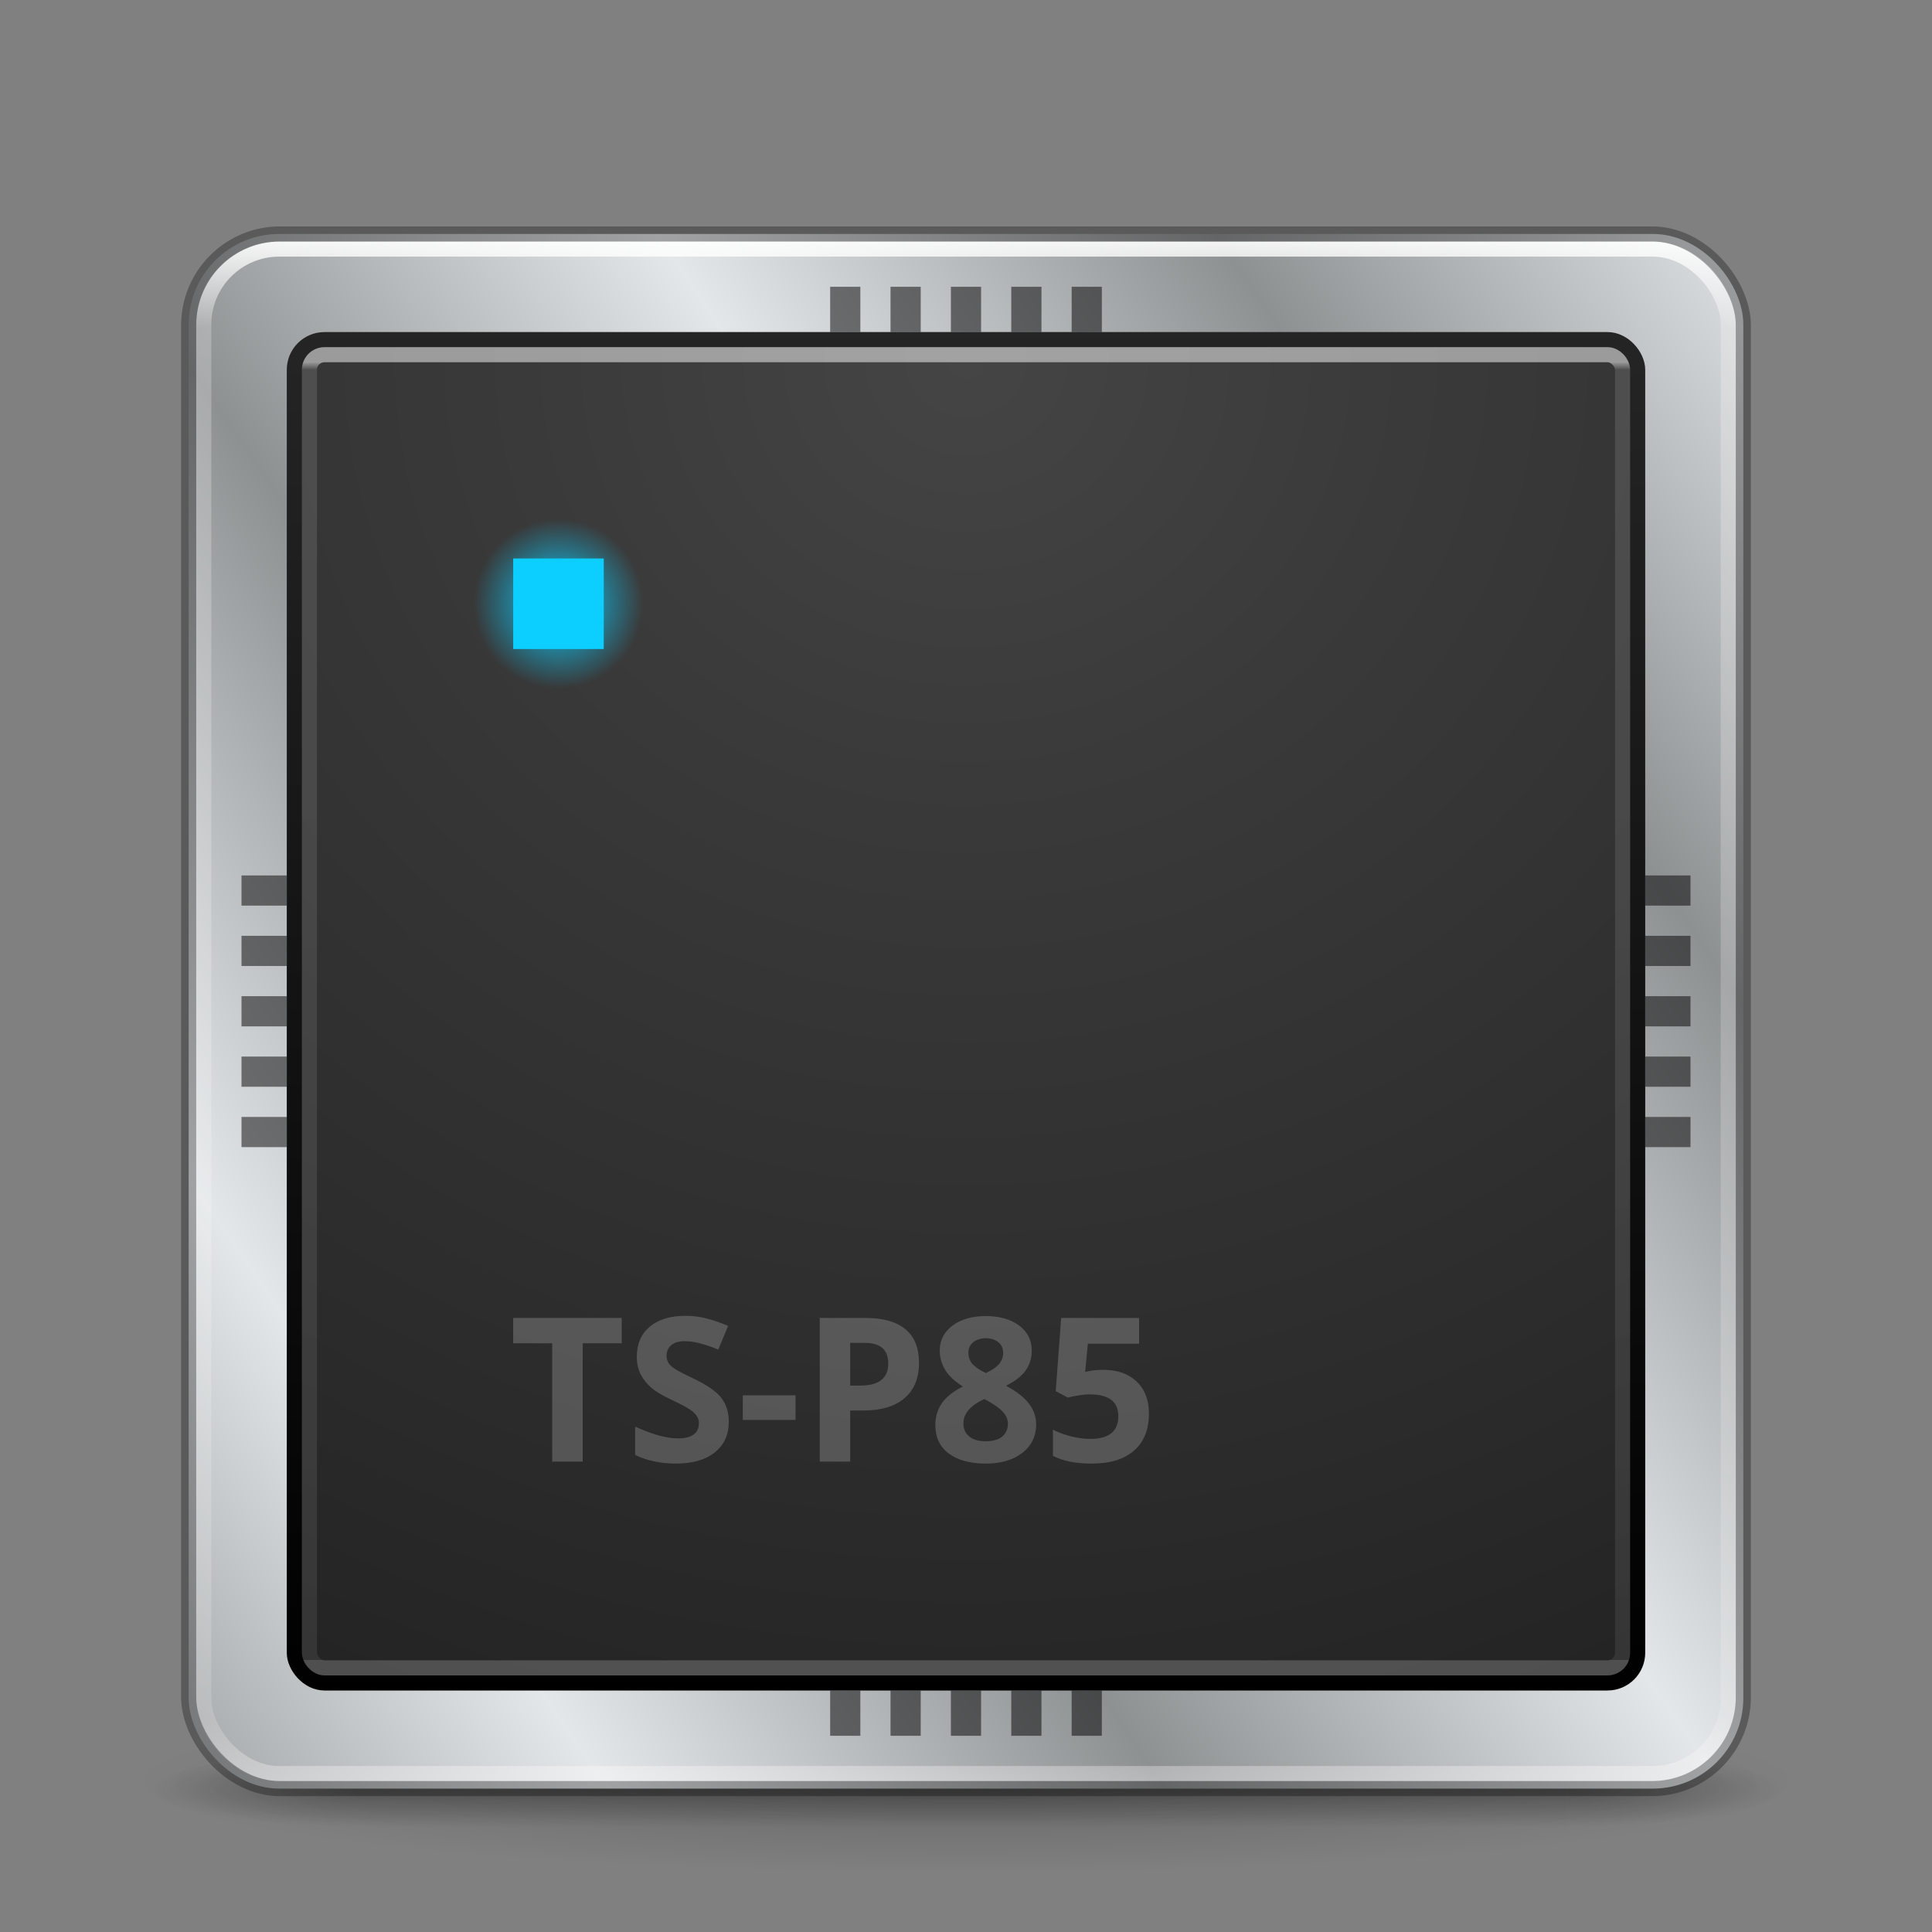 <?xml version="1.0" encoding="UTF-8" standalone="no"?>
<svg
   xmlns:dc="http://purl.org/dc/elements/1.1/"
   xmlns:cc="http://creativecommons.org/ns#"
   xmlns:rdf="http://www.w3.org/1999/02/22-rdf-syntax-ns#"
   xmlns:svg="http://www.w3.org/2000/svg"
   xmlns="http://www.w3.org/2000/svg"
   xmlns:xlink="http://www.w3.org/1999/xlink"
   id="svg3049"
   height="128"
   width="128"
   version="1.1">
  <rect width="100%" height="100%" fill="#808080" stroke="none"/>
  <defs
     id="defs3051">
    <linearGradient
       gradientTransform="matrix(2.73,0,0,2.73,-1.514,1.488)"
       gradientUnits="userSpaceOnUse"
       xlink:href="#linearGradient3924"
       id="linearGradient4136"
       y2="43"
       x2="24"
       y1="5"
       x1="24" />
    <linearGradient
       id="linearGradient3924">
      <stop
         offset="0"
         style="stop-color:#ffffff;stop-opacity:1"
         id="stop3926" />
      <stop
         offset="0.063"
         style="stop-color:#ffffff;stop-opacity:0.235"
         id="stop3928" />
      <stop
         offset="0.951"
         style="stop-color:#ffffff;stop-opacity:0.157"
         id="stop3930" />
      <stop
         offset="1"
         style="stop-color:#ffffff;stop-opacity:0.392"
         id="stop3932" />
    </linearGradient>
    <radialGradient
       gradientTransform="matrix(2.004,0,0,1.4,27.988,-17.4)"
       gradientUnits="userSpaceOnUse"
       xlink:href="#linearGradient3688-166-749-5"
       id="radialGradient4093"
       fy="43.5"
       fx="4.993"
       r="2.5"
       cy="43.5"
       cx="4.993" />
    <linearGradient
       id="linearGradient3688-166-749-5">
      <stop
         offset="0"
         style="stop-color:#181818;stop-opacity:1"
         id="stop2883-0" />
      <stop
         offset="1"
         style="stop-color:#181818;stop-opacity:0"
         id="stop2885-5" />
    </linearGradient>
    <radialGradient
       gradientTransform="matrix(2.004,0,0,1.4,-20.012,-104.4)"
       gradientUnits="userSpaceOnUse"
       xlink:href="#linearGradient3688-464-309-8"
       id="radialGradient4095"
       fy="43.5"
       fx="4.993"
       r="2.5"
       cy="43.5"
       cx="4.993" />
    <linearGradient
       id="linearGradient3688-464-309-8">
      <stop
         offset="0"
         style="stop-color:#181818;stop-opacity:1"
         id="stop2889-9" />
      <stop
         offset="1"
         style="stop-color:#181818;stop-opacity:0"
         id="stop2891-4" />
    </linearGradient>
    <linearGradient
       gradientUnits="userSpaceOnUse"
       xlink:href="#linearGradient3702-501-757-0"
       id="linearGradient4097"
       y2="39.999"
       x2="25.058"
       y1="47.028"
       x1="25.058" />
    <linearGradient
       id="linearGradient3702-501-757-0">
      <stop
         offset="0"
         style="stop-color:#181818;stop-opacity:0"
         id="stop2895-0" />
      <stop
         offset="0.5"
         style="stop-color:#181818;stop-opacity:1"
         id="stop2897-2" />
      <stop
         offset="1"
         style="stop-color:#181818;stop-opacity:0"
         id="stop2899-6" />
    </linearGradient>
    <linearGradient
       id="linearGradient3811">
      <stop
         offset="0"
         style="stop-color:#000000;stop-opacity:1"
         id="stop3813" />
      <stop
         offset="1"
         style="stop-color:#000000;stop-opacity:0"
         id="stop3815" />
    </linearGradient>
    <radialGradient
       gradientTransform="matrix(1.556,0,0,0.17,70.27,102.132)"
       gradientUnits="userSpaceOnUse"
       xlink:href="#linearGradient3811"
       id="radialGradient6276"
       fy="93.468"
       fx="-4.029"
       r="35.338"
       cy="93.468"
       cx="-4.029" />
    <linearGradient
       id="linearGradient2867-449-88-871-390-598-476-591-434-148-57-177-641-289-620-227-114-444-680-744-532-470-681">
      <stop
         offset="0"
         style="stop-color:#454545;stop-opacity:1"
         id="stop4725" />
      <stop
         offset="0.262"
         style="stop-color:#3a3a3a;stop-opacity:1"
         id="stop4727" />
      <stop
         offset="0.705"
         style="stop-color:#2b2b2b;stop-opacity:1"
         id="stop4729" />
      <stop
         offset="1"
         style="stop-color:#202020;stop-opacity:1"
         id="stop4731" />
    </linearGradient>
    <linearGradient
       id="linearGradient3707-319-631-407-324-616-674-812-821-107-178-392-400-392-896-672">
      <stop
         offset="0"
         style="stop-color:#000000;stop-opacity:1"
         id="stop4735" />
      <stop
         offset="1"
         style="stop-color:#252525;stop-opacity:1"
         id="stop4737" />
    </linearGradient>
    <radialGradient
       gradientTransform="matrix(4.4336754e-8,5.333,-5.642,-9.8256624e-8,111.672,-16.146)"
       gradientUnits="userSpaceOnUse"
       xlink:href="#linearGradient2867-449-88-871-390-598-476-591-434-148-57-177-641-289-620-227-114-444-680-744-532-470-681"
       id="radialGradient4088"
       fy="8.45"
       fx="7.496"
       r="20"
       cy="8.45"
       cx="7.496" />
    <linearGradient
       gradientTransform="matrix(2.282,0,0,2.282,9.231,12.231)"
       gradientUnits="userSpaceOnUse"
       xlink:href="#linearGradient3707-319-631-407-324-616-674-812-821-107-178-392-400-392-896-672"
       id="linearGradient4090"
       y2="3.899"
       x2="24"
       y1="44"
       x1="24" />
    <linearGradient
       spreadMethod="reflect"
       gradientTransform="matrix(1.945,0,0,1.903,306.517,50.973)"
       gradientUnits="userSpaceOnUse"
       xlink:href="#linearGradient4543-180-8"
       id="linearGradient4093-6"
       y2="-19.026"
       x2="-97.48"
       y1="-10.23"
       x1="-110.577" />
    <linearGradient
       id="linearGradient4543-180-8">
      <stop
         offset="0"
         style="stop-color:#8e9192;stop-opacity:1"
         id="stop5315-8" />
      <stop
         offset="1"
         style="stop-color:#e4e7e9;stop-opacity:1"
         id="stop5317-61" />
    </linearGradient>
    <radialGradient
       xlink:href="#linearGradient4344"
       id="radialGradient4350"
       cx="14"
       cy="15"
       fx="14"
       fy="15"
       r="1"
       gradientUnits="userSpaceOnUse"
       gradientTransform="matrix(5.618,0,0,5.618,-41.655,-44.273)" />
    <linearGradient
       id="linearGradient4344">
      <stop
         style="stop-color:#0cceff;stop-opacity:1;"
         offset="0"
         id="stop4346" />
      <stop
         style="stop-color:#0cceff;stop-opacity:0;"
         offset="1"
         id="stop4348" />
    </linearGradient>
    <linearGradient
       gradientTransform="matrix(2.351,0,0,2.351,7.568,10.568)"
       gradientUnits="userSpaceOnUse"
       xlink:href="#linearGradient3967-3"
       id="linearGradient4898"
       y2="42.287"
       x2="41.437"
       y1="5.713"
       x1="41.437" />
    <linearGradient
       id="linearGradient3967-3">
      <stop
         offset="0"
         style="stop-color:#ffffff;stop-opacity:1"
         id="stop3969-6" />
      <stop
         offset="0.006"
         style="stop-color:#ffffff;stop-opacity:0.235"
         id="stop3971-7" />
      <stop
         offset="1"
         style="stop-color:#ffffff;stop-opacity:0.157"
         id="stop3973-5" />
      <stop
         offset="1"
         style="stop-color:#ffffff;stop-opacity:0.392"
         id="stop3975-3" />
    </linearGradient>
  </defs>
  <path
     d="m 119,118.002 a 55,6 0 0 1 -110,0 55,6 0 1 1 110,0 z"
     id="path3041"
     style="color:#000000;display:inline;overflow:visible;visibility:visible;opacity:0.2;fill:url(#radialGradient6276);fill-opacity:1;fill-rule:nonzero;stroke:none;stroke-width:1;marker:none;enable-background:accumulate" />
  <g
     transform="matrix(2.7,0,0,0.556,-0.8,94.891)"
     id="g2036"
     style="display:inline">
    <g
       transform="matrix(1.053,0,0,1.286,-1.263,-13.429)"
       id="g3712"
       style="opacity:0.4">
      <rect
         width="5"
         height="7"
         x="38"
         y="40"
         id="rect2801"
         style="fill:url(#radialGradient4093);fill-opacity:1;stroke:none" />
      <rect
         width="5"
         height="7"
         x="-10"
         y="-47"
         transform="scale(-1,-1)"
         id="rect3696"
         style="fill:url(#radialGradient4095);fill-opacity:1;stroke:none" />
      <rect
         width="28"
         height="7"
         x="10"
         y="40"
         id="rect3700"
         style="fill:url(#linearGradient4097);fill-opacity:1;stroke:none" />
    </g>
  </g>
  <rect
     style="color:#000000;display:inline;overflow:visible;visibility:visible;fill:url(#linearGradient4093-6);fill-opacity:1;fill-rule:nonzero;stroke:none;stroke-width:1;stroke-linecap:butt;stroke-linejoin:miter;stroke-miterlimit:4;stroke-dasharray:none;stroke-dashoffset:0;stroke-opacity:1;marker:none;enable-background:accumulate"
     id="rect5505-21"
     y="15.5"
     x="12.5"
     ry="6"
     rx="6"
     height="103"
     width="103" />
  <rect
     style="color:#000000;display:inline;overflow:visible;visibility:visible;fill:url(#radialGradient4088);fill-opacity:1;fill-rule:nonzero;stroke:url(#linearGradient4090);stroke-width:1;stroke-linecap:round;stroke-linejoin:round;stroke-miterlimit:4;stroke-dasharray:none;stroke-dashoffset:0;stroke-opacity:1;marker:none;enable-background:accumulate"
     id="rect5505-21-0"
     y="22.5"
     x="19.5"
     ry="2"
     rx="2"
     height="89"
     width="89" />
  <path
     style="color:#000000;display:inline;overflow:visible;visibility:visible;opacity:0.5;fill:#000000;fill-opacity:1;fill-rule:nonzero;stroke:none;stroke-width:1;marker:none;enable-background:accumulate"
     d="M 55 19 L 55 22 L 57 22 L 57 19 L 55 19 z M 59 19 L 59 22 L 61 22 L 61 19 L 59 19 z M 63 19 L 63 22 L 65 22 L 65 19 L 63 19 z M 67 19 L 67 22 L 69 22 L 69 19 L 67 19 z M 71 19 L 71 22 L 73 22 L 73 19 L 71 19 z M 16 58 L 16 60 L 19 60 L 19 58 L 16 58 z M 109 58 L 109 60 L 112 60 L 112 58 L 109 58 z M 16 62 L 16 64 L 19 64 L 19 62 L 16 62 z M 109 62 L 109 64 L 112 64 L 112 62 L 109 62 z M 16 66 L 16 68 L 19 68 L 19 66 L 16 66 z M 109 66 L 109 68 L 112 68 L 112 66 L 109 66 z M 16 70 L 16 72 L 19 72 L 19 70 L 16 70 z M 109 70 L 109 72 L 112 72 L 112 70 L 109 70 z M 16 74 L 16 76 L 19 76 L 19 74 L 16 74 z M 109 74 L 109 76 L 112 76 L 112 74 L 109 74 z M 55 112 L 55 115 L 57 115 L 57 112 L 55 112 z M 59 112 L 59 115 L 61 115 L 61 112 L 59 112 z M 63 112 L 63 115 L 65 115 L 65 112 L 63 112 z M 67 112 L 67 115 L 69 115 L 69 112 L 67 112 z M 71 112 L 71 115 L 73 115 L 73 112 L 71 112 z "
     id="rect4971-4-9-6-2" />
  <rect
     style="opacity:0.5;fill:none;stroke:url(#linearGradient4898);stroke-width:1;stroke-linecap:round;stroke-linejoin:round;stroke-miterlimit:4;stroke-dasharray:none;stroke-dashoffset:0;stroke-opacity:1"
     id="rect6741-1-6-5-1"
     y="23.5"
     x="20.5"
     ry="1"
     rx="1"
     height="87"
     width="87" />
  <path
     id="rect3991"
     d="m 34,37 6,0 L 40,43 34,43 Z"
     style="color:#000000;display:inline;overflow:visible;visibility:visible;fill:#0cceff;fill-opacity:1;fill-rule:nonzero;stroke:none;stroke-width:1;marker:none;enable-background:accumulate" />
  <path
     id="text4325"
     d="m 45.414,87.177 c -1.007,0 -1.797,0.242 -2.37,0.724 -0.569,0.482 -0.854,1.143 -0.854,1.985 0,0.447 0.087,0.838 0.26,1.172 0.174,0.334 0.407,0.629 0.698,0.88 0.291,0.252 0.731,0.513 1.313,0.787 0.621,0.295 1.03,0.511 1.229,0.646 0.204,0.135 0.354,0.274 0.458,0.422 0.104,0.143 0.156,0.308 0.156,0.495 0,0.334 -0.115,0.586 -0.354,0.755 -0.234,0.169 -0.573,0.255 -1.016,0.255 -0.369,0 -0.777,-0.06 -1.224,-0.177 -0.443,-0.117 -0.988,-0.318 -1.631,-0.604 l 0,1.875 c 0.781,0.382 1.683,0.573 2.698,0.573 1.103,0 1.962,-0.245 2.579,-0.74 0.621,-0.495 0.927,-1.172 0.927,-2.032 0,-0.621 -0.16,-1.148 -0.49,-1.573 -0.33,-0.43 -0.944,-0.856 -1.834,-1.282 -0.673,-0.321 -1.099,-0.545 -1.282,-0.667 -0.178,-0.126 -0.308,-0.25 -0.391,-0.38 -0.082,-0.135 -0.125,-0.291 -0.125,-0.469 0,-0.287 0.103,-0.52 0.307,-0.698 0.204,-0.178 0.498,-0.266 0.88,-0.266 0.321,0 0.644,0.043 0.974,0.125 0.334,0.082 0.758,0.224 1.266,0.432 l 0.651,-1.568 C 47.752,87.636 47.277,87.471 46.826,87.354 46.378,87.237 45.909,87.177 45.414,87.177 Z m 19.9,0.016 c -0.907,0 -1.639,0.209 -2.204,0.63 -0.564,0.421 -0.849,0.97 -0.849,1.651 0,0.465 0.121,0.896 0.359,1.287 0.239,0.391 0.629,0.756 1.172,1.099 -0.638,0.321 -1.105,0.694 -1.396,1.115 -0.287,0.421 -0.427,0.9 -0.427,1.443 0,0.812 0.296,1.438 0.891,1.881 0.595,0.443 1.412,0.667 2.454,0.667 0.998,0 1.805,-0.235 2.417,-0.708 0.612,-0.478 0.917,-1.11 0.917,-1.891 0,-0.495 -0.156,-0.947 -0.469,-1.36 -0.308,-0.417 -0.814,-0.816 -1.526,-1.198 0.599,-0.3 1.033,-0.638 1.302,-1.016 0.269,-0.382 0.401,-0.816 0.401,-1.302 0,-0.703 -0.279,-1.26 -0.839,-1.672 -0.556,-0.417 -1.292,-0.625 -2.204,-0.625 z M 34,87.318 l 0,1.677 2.584,0 0,7.84 2.021,0 0,-7.84 2.584,0 0,-1.677 z m 20.311,0 0,9.518 2.016,0 0,-3.386 0.865,0 c 1.181,0 2.092,-0.27 2.73,-0.813 0.642,-0.543 0.964,-1.325 0.964,-2.349 0,-0.985 -0.298,-1.73 -0.901,-2.224 -0.599,-0.499 -1.481,-0.745 -2.636,-0.745 z m 15.993,0 -0.359,4.85 0.802,0.427 c 0.174,-0.052 0.399,-0.097 0.677,-0.141 0.278,-0.048 0.53,-0.073 0.761,-0.073 1.272,0 1.907,0.478 1.907,1.438 0,1.007 -0.616,1.511 -1.844,1.511 -0.408,0 -0.836,-0.054 -1.292,-0.167 -0.456,-0.117 -0.855,-0.266 -1.198,-0.448 l 0,1.735 c 0.651,0.343 1.504,0.516 2.563,0.516 1.22,0 2.158,-0.287 2.813,-0.86 0.656,-0.573 0.985,-1.39 0.985,-2.454 0,-0.899 -0.271,-1.609 -0.818,-2.125 -0.543,-0.517 -1.278,-0.771 -2.198,-0.771 -0.391,0 -0.715,0.028 -0.979,0.089 l -0.229,0.047 0.177,-1.87 3.397,0 0,-1.703 z m -5.001,1.344 c 0.339,0 0.616,0.087 0.834,0.26 0.217,0.174 0.323,0.409 0.323,0.708 0,0.273 -0.086,0.516 -0.255,0.724 -0.169,0.208 -0.465,0.415 -0.891,0.615 -0.438,-0.217 -0.742,-0.426 -0.912,-0.63 -0.165,-0.208 -0.245,-0.448 -0.245,-0.708 0,-0.295 0.104,-0.524 0.313,-0.698 0.213,-0.178 0.491,-0.271 0.834,-0.271 z m -8.976,0.307 0.917,0 c 0.551,0 0.958,0.113 1.214,0.339 0.26,0.226 0.391,0.574 0.391,1.047 0,0.469 -0.155,0.831 -0.464,1.078 -0.308,0.243 -0.77,0.365 -1.391,0.365 l -0.667,0 z m -7.116,3.475 0,1.631 3.496,0 0,-1.631 z m 16.003,0.245 c 0.551,0.287 0.95,0.557 1.193,0.813 0.247,0.252 0.37,0.522 0.37,0.813 0,0.352 -0.122,0.637 -0.37,0.854 -0.247,0.213 -0.621,0.318 -1.12,0.318 -0.451,0 -0.807,-0.104 -1.068,-0.313 -0.26,-0.208 -0.391,-0.497 -0.391,-0.87 0,-0.651 0.461,-1.189 1.386,-1.615 z"
     style="font-style:normal;font-variant:normal;font-weight:bold;font-stretch:normal;font-size:5px;line-height:125%;font-family:'Open Sans';-inkscape-font-specification:'Open Sans Bold';letter-spacing:0px;word-spacing:0px;opacity:0.2;fill:#ffffff;fill-opacity:1;stroke:none;stroke-width:1px;stroke-linecap:butt;stroke-linejoin:miter;stroke-opacity:1" />
  <path
     id="rect3991-6"
     d="m 31.382,34.382 11.236,0 0,11.236 -11.236,0 z"
     style="color:#000000;display:inline;overflow:visible;visibility:visible;fill:url(#radialGradient4350);fill-opacity:1;fill-rule:nonzero;stroke:none;stroke-width:1;marker:none;enable-background:accumulate" />
  <rect
     width="101"
     height="101"
     rx="5"
     ry="5"
     x="13.5"
     y="16.502"
     id="rect6741-7"
     style="opacity:1;fill:none;stroke:url(#linearGradient4136);stroke-width:1;stroke-linecap:round;stroke-linejoin:round;stroke-miterlimit:4;stroke-dasharray:none;stroke-dashoffset:0;stroke-opacity:1" />
  <rect
     width="103"
     height="103"
     rx="6.055"
     ry="6.055"
     x="12.5"
     y="15.5"
     id="rect5505-21-3-1"
     style="color:#000000;clip-rule:nonzero;display:inline;overflow:visible;visibility:visible;opacity:0.3;isolation:auto;mix-blend-mode:normal;color-interpolation:sRGB;color-interpolation-filters:linearRGB;solid-color:#000000;solid-opacity:1;fill:none;fill-opacity:1;fill-rule:nonzero;stroke:#000000;stroke-width:1;stroke-linecap:butt;stroke-linejoin:miter;stroke-miterlimit:4;stroke-dasharray:none;stroke-dashoffset:0;stroke-opacity:1;marker:none;color-rendering:auto;image-rendering:auto;shape-rendering:auto;text-rendering:auto;enable-background:accumulate" />
</svg>

